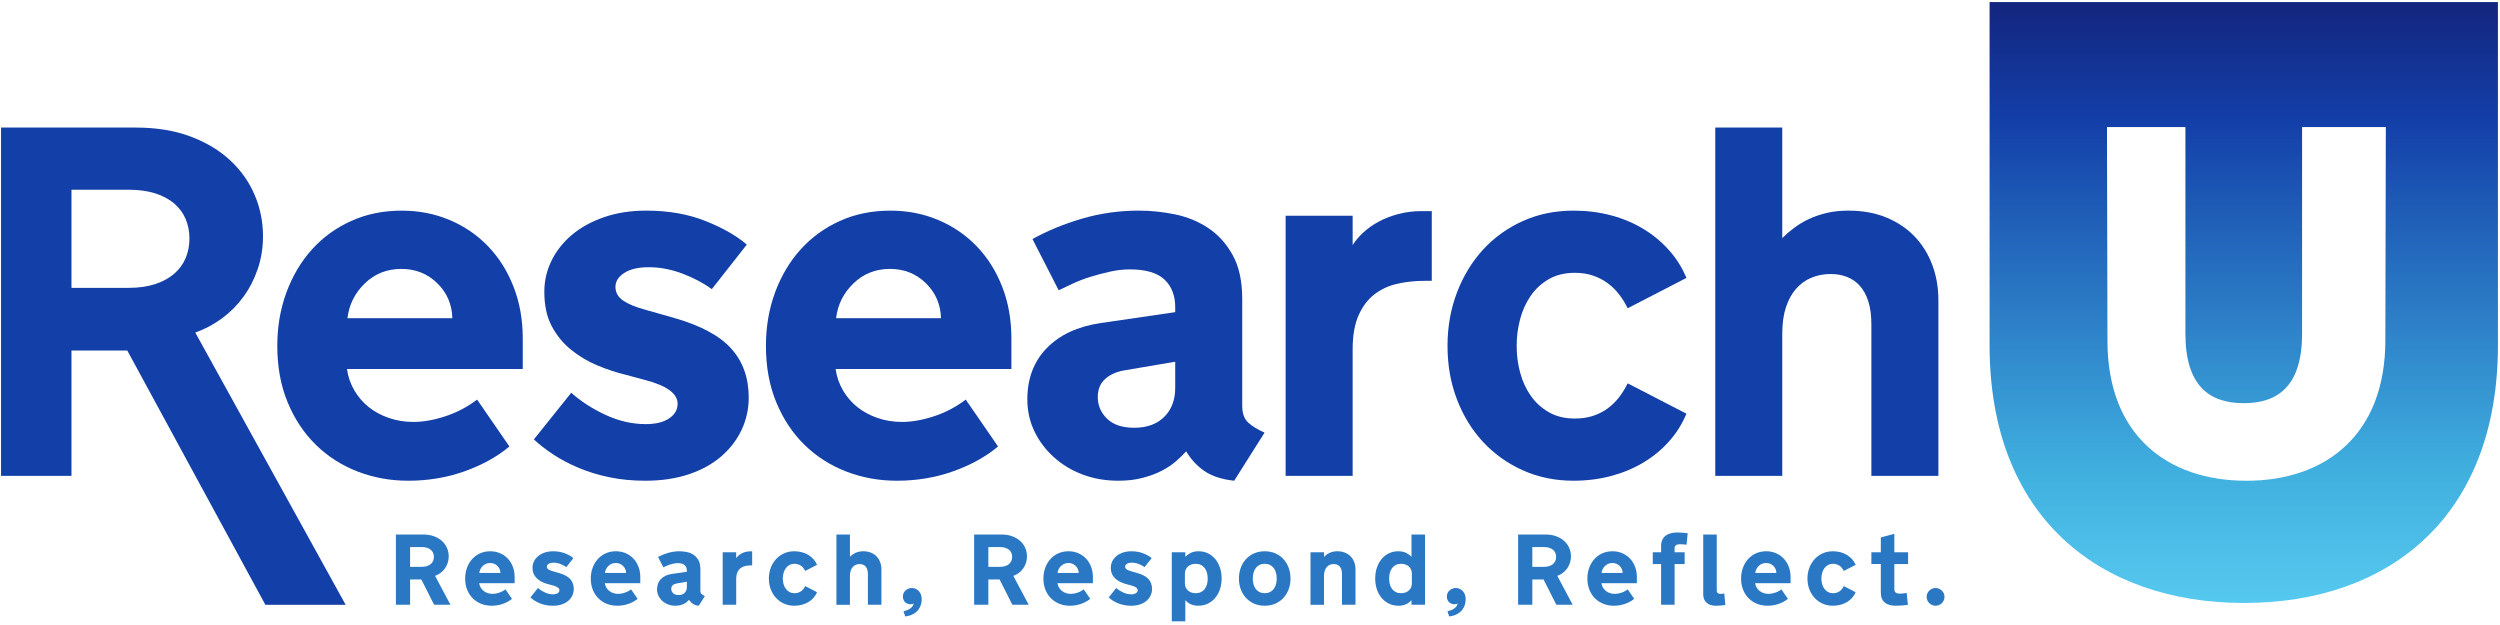 <?xml version="1.0" encoding="utf-8"?>
<!-- Generator: Adobe Illustrator 16.0.0, SVG Export Plug-In . SVG Version: 6.00 Build 0)  -->
<!DOCTYPE svg PUBLIC "-//W3C//DTD SVG 1.1//EN" "http://www.w3.org/Graphics/SVG/1.1/DTD/svg11.dtd">
<svg version="1.1" id="Layer_1" xmlns="http://www.w3.org/2000/svg" xmlns:xlink="http://www.w3.org/1999/xlink" x="0px" y="0px"
	 width="600px" height="150px" viewBox="0 0 600 150" enable-background="new 0 0 600 150" xml:space="preserve">
<g>
	<g>
		<g>
			<path fill="#2A78C4" d="M95.013,128.282h6.523c1.003,0,1.888,0.145,2.656,0.435c0.768,0.29,1.411,0.678,1.928,1.164
				s0.909,1.045,1.175,1.676c0.266,0.631,0.399,1.291,0.399,1.98c0,0.557-0.084,1.084-0.252,1.582
				c-0.169,0.497-0.4,0.948-0.694,1.352c-0.293,0.403-0.64,0.753-1.04,1.047c-0.399,0.293-0.831,0.522-1.292,0.688l3.69,6.937
				h-3.925l-3.056-6.066h-2.703v6.066h-3.408V128.282z M104.133,133.655c0-0.337-0.061-0.651-0.182-0.941
				c-0.122-0.289-0.306-0.54-0.552-0.752c-0.247-0.212-0.555-0.376-0.923-0.494c-0.368-0.117-0.795-0.176-1.281-0.176h-2.774v4.75
				h2.774c0.486,0,0.913-0.061,1.281-0.183c0.368-0.121,0.676-0.29,0.923-0.506c0.247-0.215,0.431-0.468,0.552-0.758
				S104.133,133.992,104.133,133.655z"/>
			<path fill="#2A78C4" d="M115.008,139.969c0.055,0.378,0.175,0.725,0.359,1.039c0.185,0.315,0.418,0.585,0.701,0.81
				s0.608,0.399,0.978,0.525c0.369,0.126,0.761,0.188,1.178,0.188c0.479,0,0.997-0.092,1.554-0.276
				c0.558-0.185,1.068-0.453,1.531-0.807l1.563,2.271c-0.588,0.494-1.31,0.894-2.165,1.199s-1.765,0.459-2.729,0.459
				c-0.871,0-1.69-0.149-2.459-0.447c-0.769-0.298-1.441-0.729-2.018-1.293c-0.576-0.564-1.031-1.25-1.365-2.058
				c-0.333-0.807-0.5-1.717-0.5-2.728c0-0.925,0.147-1.787,0.441-2.587c0.294-0.799,0.706-1.493,1.235-2.081
				c0.529-0.588,1.163-1.048,1.9-1.381c0.737-0.333,1.553-0.5,2.447-0.5c0.831,0,1.604,0.151,2.317,0.453
				c0.714,0.302,1.333,0.725,1.859,1.27s0.937,1.197,1.235,1.957c0.298,0.761,0.447,1.6,0.447,2.517v1.47H115.008z M117.641,135.125
				c-0.698,0-1.287,0.232-1.769,0.699c-0.482,0.466-0.762,1.028-0.84,1.687h5.077c-0.016-0.666-0.258-1.229-0.729-1.692
				S118.33,135.125,117.641,135.125z"/>
			<path fill="#2A78C4" d="M129.114,141.118c0.462,0.416,1.015,0.773,1.657,1.071c0.643,0.299,1.293,0.448,1.951,0.448
				c0.478,0,0.854-0.093,1.128-0.276c0.274-0.185,0.412-0.422,0.412-0.712c0-0.493-0.529-0.877-1.587-1.152l-0.917-0.246
				c-0.455-0.11-0.913-0.261-1.375-0.453c-0.462-0.191-0.887-0.444-1.275-0.758c-0.388-0.313-0.701-0.696-0.94-1.146
				c-0.239-0.451-0.358-1.006-0.358-1.664c0-0.524,0.115-1.024,0.347-1.499c0.231-0.474,0.56-0.892,0.987-1.252
				c0.427-0.36,0.946-0.646,1.557-0.858c0.611-0.212,1.292-0.317,2.045-0.317c1.073,0,2.031,0.169,2.874,0.506
				s1.506,0.717,1.992,1.141l-1.692,2.152c-0.4-0.29-0.872-0.539-1.417-0.747s-1.091-0.312-1.639-0.312
				c-0.51,0-0.905,0.093-1.187,0.278c-0.282,0.185-0.423,0.407-0.423,0.668c0,0.275,0.124,0.499,0.37,0.668
				c0.247,0.17,0.605,0.317,1.076,0.443l1.363,0.388c1.3,0.369,2.233,0.866,2.797,1.493c0.564,0.628,0.846,1.419,0.846,2.375
				c0,0.533-0.11,1.041-0.329,1.522c-0.219,0.482-0.541,0.911-0.964,1.288c-0.423,0.376-0.948,0.672-1.575,0.888
				c-0.627,0.215-1.34,0.323-2.139,0.323c-0.611,0-1.186-0.055-1.722-0.165c-0.537-0.109-1.034-0.261-1.492-0.452
				c-0.458-0.192-0.872-0.41-1.24-0.652c-0.368-0.243-0.682-0.486-0.94-0.729L129.114,141.118z"/>
			<path fill="#2A78C4" d="M145.16,139.969c0.055,0.378,0.175,0.725,0.359,1.039c0.185,0.315,0.418,0.585,0.701,0.81
				s0.608,0.399,0.978,0.525c0.369,0.126,0.761,0.188,1.178,0.188c0.479,0,0.997-0.092,1.554-0.276
				c0.558-0.185,1.068-0.453,1.531-0.807l1.563,2.271c-0.588,0.494-1.31,0.894-2.165,1.199s-1.765,0.459-2.729,0.459
				c-0.871,0-1.69-0.149-2.459-0.447c-0.769-0.298-1.441-0.729-2.018-1.293c-0.576-0.564-1.031-1.25-1.365-2.058
				c-0.333-0.807-0.5-1.717-0.5-2.728c0-0.925,0.147-1.787,0.441-2.587c0.294-0.799,0.706-1.493,1.235-2.081
				c0.529-0.588,1.163-1.048,1.9-1.381c0.737-0.333,1.553-0.5,2.447-0.5c0.831,0,1.604,0.151,2.317,0.453
				c0.714,0.302,1.333,0.725,1.859,1.27s0.937,1.197,1.235,1.957c0.298,0.761,0.447,1.6,0.447,2.517v1.47H145.16z M147.792,135.125
				c-0.698,0-1.287,0.232-1.769,0.699c-0.482,0.466-0.762,1.028-0.84,1.687h5.077c-0.016-0.666-0.258-1.229-0.729-1.692
				S148.482,135.125,147.792,135.125z"/>
			<path fill="#2A78C4" d="M165.377,143.954c-0.133,0.149-0.295,0.308-0.487,0.477c-0.192,0.168-0.419,0.321-0.682,0.458
				c-0.263,0.138-0.57,0.253-0.923,0.347c-0.353,0.095-0.748,0.142-1.187,0.142c-0.627,0-1.205-0.101-1.733-0.3
				c-0.529-0.2-0.993-0.48-1.393-0.841c-0.4-0.36-0.713-0.778-0.94-1.252c-0.227-0.475-0.341-0.989-0.341-1.546
				c0-1.012,0.313-1.838,0.94-2.481c0.626-0.643,1.493-1.046,2.597-1.211l3.62-0.528v-0.235c0-0.564-0.172-1.012-0.517-1.341
				s-0.905-0.493-1.681-0.493c-0.321,0-0.646,0.037-0.975,0.111s-0.645,0.159-0.946,0.253s-0.582,0.202-0.84,0.323
				c-0.258,0.121-0.486,0.229-0.682,0.323l-1.269-2.48c0.721-0.4,1.522-0.729,2.403-0.988c0.881-0.258,1.796-0.388,2.744-0.388
				c0.58,0,1.166,0.061,1.757,0.183c0.592,0.121,1.128,0.343,1.61,0.664s0.875,0.758,1.181,1.311s0.458,1.257,0.458,2.11v5.174
				c0,0.368,0.096,0.641,0.288,0.816c0.192,0.177,0.457,0.34,0.793,0.488l-1.469,2.328c-0.595-0.063-1.073-0.218-1.434-0.465
				C165.91,144.665,165.612,144.346,165.377,143.954z M162.432,140.027c-0.401,0.062-0.724,0.202-0.967,0.417
				c-0.244,0.216-0.366,0.508-0.366,0.876c0,0.408,0.149,0.759,0.448,1.053c0.298,0.294,0.739,0.44,1.32,0.44
				c0.613,0,1.097-0.176,1.45-0.529c0.354-0.353,0.53-0.818,0.53-1.398v-1.27L162.432,140.027z"/>
			<path fill="#2A78C4" d="M180.518,135.7h-0.341c-0.462,0-0.903,0.048-1.322,0.142s-0.79,0.265-1.11,0.512
				c-0.322,0.246-0.578,0.586-0.77,1.017c-0.192,0.432-0.288,0.983-0.288,1.658v6.113h-3.244V132.55h3.244v1.423
				c0.133-0.212,0.306-0.416,0.517-0.611c0.212-0.196,0.458-0.371,0.741-0.523c0.282-0.153,0.599-0.276,0.952-0.37
				c0.353-0.095,0.733-0.142,1.14-0.142h0.482V135.7z"/>
			<path fill="#2A78C4" d="M187.878,138.91c0,0.408,0.055,0.817,0.165,1.229c0.11,0.412,0.278,0.782,0.505,1.111
				c0.227,0.329,0.519,0.598,0.875,0.806c0.356,0.207,0.782,0.312,1.275,0.312c0.321,0,0.613-0.043,0.875-0.13
				c0.262-0.086,0.498-0.205,0.705-0.358c0.208-0.152,0.392-0.333,0.552-0.541c0.161-0.207,0.3-0.433,0.417-0.676l2.844,1.47
				c-0.203,0.494-0.484,0.94-0.84,1.34c-0.357,0.4-0.771,0.741-1.24,1.023c-0.471,0.282-0.992,0.5-1.563,0.652
				c-0.572,0.153-1.179,0.229-1.822,0.229c-0.885,0-1.7-0.167-2.444-0.5c-0.745-0.333-1.387-0.789-1.927-1.369
				c-0.541-0.58-0.964-1.269-1.27-2.063c-0.306-0.796-0.458-1.66-0.458-2.593c0-0.925,0.153-1.787,0.458-2.587
				c0.306-0.799,0.729-1.493,1.27-2.081c0.541-0.588,1.183-1.048,1.927-1.381c0.744-0.333,1.559-0.5,2.444-0.5
				c0.643,0,1.25,0.076,1.822,0.229c0.572,0.152,1.093,0.372,1.563,0.658c0.469,0.286,0.883,0.629,1.24,1.028
				c0.355,0.4,0.637,0.847,0.84,1.341l-2.844,1.47c-0.118-0.243-0.257-0.469-0.417-0.676c-0.161-0.208-0.345-0.389-0.552-0.541
				c-0.208-0.153-0.443-0.274-0.705-0.364c-0.263-0.091-0.555-0.136-0.875-0.136c-0.494,0-0.919,0.104-1.275,0.312
				c-0.356,0.208-0.648,0.479-0.875,0.812c-0.228,0.333-0.396,0.707-0.505,1.123c-0.11,0.415-0.165,0.83-0.165,1.246V138.91z"/>
			<path fill="#2A78C4" d="M200.739,128.282h3.244v5.35c0.172-0.173,0.366-0.34,0.581-0.5c0.216-0.161,0.453-0.302,0.711-0.424
				c0.259-0.121,0.547-0.219,0.864-0.294c0.317-0.074,0.668-0.111,1.052-0.111c0.682,0,1.293,0.111,1.834,0.335
				c0.54,0.224,0.996,0.531,1.369,0.923c0.372,0.393,0.655,0.851,0.852,1.376s0.294,1.094,0.294,1.705v8.5h-3.244v-7.324
				c0-0.447-0.051-0.825-0.152-1.135s-0.241-0.561-0.417-0.753c-0.177-0.191-0.385-0.333-0.623-0.423
				c-0.239-0.09-0.5-0.136-0.781-0.136c-0.329,0-0.637,0.06-0.923,0.177s-0.535,0.296-0.746,0.535
				c-0.212,0.239-0.376,0.539-0.494,0.899c-0.117,0.36-0.176,0.783-0.176,1.27v6.89h-3.244V128.282z"/>
			<path fill="#2A78C4" d="M218.818,141.121c0.368,0,0.699,0.07,0.993,0.211c0.294,0.142,0.544,0.334,0.752,0.576
				c0.207,0.243,0.368,0.527,0.481,0.853c0.114,0.325,0.171,0.676,0.171,1.053c0,0.423-0.064,0.859-0.194,1.311
				c-0.129,0.45-0.349,0.87-0.658,1.258s-0.717,0.724-1.222,1.006c-0.506,0.281-1.135,0.466-1.887,0.552l-0.411-1.234l0.329-0.094
				c0.407-0.117,0.742-0.251,1.005-0.399c0.263-0.149,0.472-0.306,0.629-0.471c0.156-0.165,0.271-0.327,0.347-0.488
				c0.074-0.16,0.123-0.312,0.146-0.452c-0.086,0.078-0.195,0.135-0.329,0.17c-0.133,0.036-0.274,0.054-0.423,0.054
				c-0.251,0-0.487-0.042-0.711-0.124s-0.419-0.201-0.588-0.358c-0.168-0.156-0.304-0.353-0.405-0.588s-0.152-0.506-0.152-0.812
				c0-0.282,0.057-0.547,0.17-0.793c0.113-0.247,0.269-0.461,0.464-0.641c0.196-0.181,0.424-0.324,0.682-0.43
				C218.265,141.174,218.536,141.121,218.818,141.121z"/>
			<path fill="#2A78C4" d="M233.796,128.282h6.522c1.003,0,1.889,0.145,2.656,0.435s1.41,0.678,1.928,1.164
				c0.517,0.486,0.908,1.045,1.175,1.676s0.4,1.291,0.4,1.98c0,0.557-0.085,1.084-0.253,1.582c-0.169,0.497-0.399,0.948-0.693,1.352
				s-0.641,0.753-1.04,1.047c-0.399,0.293-0.831,0.522-1.293,0.688l3.69,6.937h-3.926l-3.056-6.066h-2.703v6.066h-3.408V128.282z
				 M242.917,133.655c0-0.337-0.061-0.651-0.182-0.941c-0.122-0.289-0.306-0.54-0.553-0.752s-0.555-0.376-0.923-0.494
				c-0.368-0.117-0.795-0.176-1.281-0.176h-2.773v4.75h2.773c0.486,0,0.913-0.061,1.281-0.183c0.368-0.121,0.676-0.29,0.923-0.506
				c0.247-0.215,0.431-0.468,0.553-0.758C242.856,134.306,242.917,133.992,242.917,133.655z"/>
			<path fill="#2A78C4" d="M253.791,139.969c0.055,0.378,0.175,0.725,0.359,1.039c0.185,0.315,0.418,0.585,0.7,0.81
				s0.608,0.399,0.978,0.525s0.762,0.188,1.178,0.188c0.479,0,0.996-0.092,1.554-0.276s1.067-0.453,1.531-0.807l1.562,2.271
				c-0.588,0.494-1.31,0.894-2.165,1.199c-0.854,0.306-1.765,0.459-2.729,0.459c-0.871,0-1.69-0.149-2.459-0.447
				s-1.441-0.729-2.018-1.293c-0.577-0.564-1.031-1.25-1.365-2.058c-0.333-0.807-0.5-1.717-0.5-2.728
				c0-0.925,0.147-1.787,0.441-2.587c0.294-0.799,0.706-1.493,1.235-2.081s1.162-1.048,1.899-1.381s1.553-0.5,2.447-0.5
				c0.831,0,1.604,0.151,2.317,0.453s1.333,0.725,1.859,1.27c0.525,0.545,0.937,1.197,1.234,1.957
				c0.298,0.761,0.447,1.6,0.447,2.517v1.47H253.791z M256.423,135.125c-0.697,0-1.287,0.232-1.769,0.699
				c-0.482,0.466-0.763,1.028-0.841,1.687h5.077c-0.016-0.666-0.259-1.229-0.729-1.692S257.113,135.125,256.423,135.125z"/>
			<path fill="#2A78C4" d="M267.898,141.118c0.462,0.416,1.015,0.773,1.657,1.071c0.642,0.299,1.292,0.448,1.95,0.448
				c0.479,0,0.854-0.093,1.129-0.276c0.273-0.185,0.411-0.422,0.411-0.712c0-0.493-0.529-0.877-1.587-1.152l-0.916-0.246
				c-0.455-0.11-0.913-0.261-1.376-0.453c-0.462-0.191-0.887-0.444-1.274-0.758s-0.701-0.696-0.94-1.146
				c-0.239-0.451-0.358-1.006-0.358-1.664c0-0.524,0.115-1.024,0.347-1.499c0.23-0.474,0.56-0.892,0.987-1.252
				c0.427-0.36,0.946-0.646,1.557-0.858c0.611-0.212,1.293-0.317,2.045-0.317c1.074,0,2.031,0.169,2.874,0.506
				c0.842,0.337,1.506,0.717,1.992,1.141l-1.692,2.152c-0.399-0.29-0.872-0.539-1.416-0.747c-0.545-0.208-1.092-0.312-1.64-0.312
				c-0.51,0-0.905,0.093-1.188,0.278c-0.282,0.185-0.423,0.407-0.423,0.668c0,0.275,0.123,0.499,0.37,0.668
				c0.247,0.17,0.605,0.317,1.075,0.443l1.363,0.388c1.301,0.369,2.233,0.866,2.798,1.493c0.563,0.628,0.846,1.419,0.846,2.375
				c0,0.533-0.109,1.041-0.329,1.522c-0.22,0.482-0.541,0.911-0.964,1.288c-0.423,0.376-0.948,0.672-1.574,0.888
				c-0.627,0.215-1.34,0.323-2.14,0.323c-0.61,0-1.185-0.055-1.722-0.165c-0.536-0.109-1.034-0.261-1.492-0.452
				c-0.459-0.192-0.872-0.41-1.24-0.652c-0.368-0.243-0.682-0.486-0.94-0.729L267.898,141.118z"/>
			<path fill="#2A78C4" d="M284.472,149.115h-3.244V132.55h3.244v1.082c0.353-0.369,0.787-0.683,1.305-0.941
				c0.517-0.258,1.144-0.388,1.88-0.388c0.83,0,1.585,0.167,2.263,0.5s1.259,0.792,1.745,1.375c0.485,0.584,0.861,1.276,1.128,2.075
				c0.267,0.8,0.399,1.666,0.399,2.599s-0.137,1.799-0.411,2.599c-0.274,0.799-0.658,1.489-1.151,2.069
				c-0.494,0.58-1.086,1.034-1.774,1.363c-0.69,0.329-1.45,0.494-2.28,0.494c-0.368,0-0.703-0.033-1.005-0.101
				c-0.302-0.066-0.578-0.158-0.829-0.275c-0.25-0.118-0.481-0.257-0.693-0.418c-0.211-0.16-0.403-0.335-0.575-0.523V149.115z
				 M284.377,140.016c0,0.337,0.061,0.648,0.183,0.935c0.121,0.286,0.296,0.535,0.522,0.746c0.228,0.212,0.5,0.377,0.817,0.494
				c0.317,0.118,0.676,0.177,1.075,0.177c0.462,0,0.871-0.084,1.229-0.253c0.356-0.169,0.656-0.405,0.898-0.711
				c0.243-0.307,0.427-0.669,0.553-1.088c0.125-0.419,0.188-0.88,0.188-1.382v-0.152c0-0.502-0.062-0.964-0.188-1.388
				c-0.126-0.423-0.31-0.789-0.553-1.1c-0.242-0.31-0.542-0.55-0.898-0.723c-0.357-0.172-0.767-0.259-1.229-0.259
				c-0.399,0-0.758,0.059-1.075,0.177c-0.317,0.117-0.59,0.282-0.817,0.493c-0.227,0.212-0.401,0.463-0.522,0.753
				c-0.122,0.29-0.183,0.604-0.183,0.94V140.016z"/>
			<path fill="#2A78C4" d="M303.538,132.303c0.933,0,1.779,0.167,2.539,0.5s1.41,0.793,1.951,1.381
				c0.54,0.588,0.957,1.282,1.251,2.081c0.294,0.8,0.441,1.662,0.441,2.587c0,0.933-0.149,1.797-0.447,2.593
				c-0.298,0.795-0.717,1.483-1.257,2.063c-0.541,0.58-1.191,1.036-1.951,1.369s-1.603,0.5-2.527,0.5
				c-0.932,0-1.778-0.167-2.538-0.5s-1.41-0.789-1.951-1.369c-0.54-0.58-0.96-1.269-1.258-2.063
				c-0.298-0.796-0.446-1.66-0.446-2.593c0-0.925,0.147-1.787,0.44-2.587c0.294-0.799,0.712-1.493,1.252-2.081
				c0.541-0.588,1.193-1.048,1.957-1.381S302.606,132.303,303.538,132.303z M303.538,142.367c0.463,0,0.872-0.086,1.229-0.259
				s0.656-0.412,0.899-0.718c0.242-0.306,0.427-0.672,0.552-1.099c0.126-0.428,0.188-0.896,0.188-1.405v-0.082
				c0-0.51-0.062-0.978-0.188-1.405c-0.125-0.427-0.31-0.795-0.552-1.105c-0.243-0.31-0.543-0.55-0.899-0.723
				c-0.356-0.172-0.766-0.259-1.229-0.259c-0.462,0-0.871,0.087-1.228,0.259c-0.356,0.173-0.656,0.413-0.899,0.723
				c-0.243,0.311-0.427,0.679-0.552,1.105c-0.126,0.428-0.188,0.896-0.188,1.405v0.082c0,0.51,0.062,0.978,0.188,1.405
				c0.125,0.427,0.309,0.793,0.552,1.099s0.543,0.545,0.899,0.718S303.076,142.367,303.538,142.367z"/>
			<path fill="#2A78C4" d="M314.518,132.55h3.244v1.082c0.172-0.173,0.366-0.34,0.581-0.5c0.216-0.161,0.453-0.302,0.711-0.424
				c0.259-0.121,0.547-0.219,0.864-0.294c0.317-0.074,0.668-0.111,1.052-0.111c0.682,0,1.293,0.111,1.834,0.335
				c0.54,0.224,0.996,0.531,1.369,0.923c0.372,0.393,0.655,0.851,0.852,1.376s0.294,1.094,0.294,1.705v8.5h-3.244v-7.324
				c0-0.447-0.051-0.825-0.152-1.135s-0.241-0.561-0.417-0.753c-0.177-0.191-0.385-0.333-0.623-0.423
				c-0.239-0.09-0.5-0.136-0.781-0.136c-0.329,0-0.637,0.06-0.923,0.177s-0.535,0.296-0.746,0.535
				c-0.212,0.239-0.376,0.539-0.494,0.899c-0.117,0.36-0.176,0.783-0.176,1.27v6.89h-3.244V132.55z"/>
			<path fill="#2A78C4" d="M338.755,145.142v-1.082c-0.173,0.188-0.362,0.363-0.57,0.523c-0.207,0.161-0.438,0.3-0.693,0.418
				c-0.255,0.117-0.532,0.209-0.834,0.275c-0.302,0.067-0.637,0.101-1.005,0.101c-0.831,0-1.591-0.165-2.28-0.494
				s-1.281-0.783-1.774-1.363c-0.494-0.58-0.876-1.271-1.146-2.069c-0.27-0.8-0.405-1.666-0.405-2.599s0.134-1.799,0.399-2.599
				c0.267-0.799,0.641-1.491,1.123-2.075c0.481-0.583,1.063-1.042,1.745-1.375s1.438-0.5,2.269-0.5c0.736,0,1.361,0.128,1.874,0.382
				c0.513,0.255,0.946,0.57,1.299,0.947v-5.35h3.243v16.859H338.755z M338.849,137.676c0-0.337-0.061-0.65-0.182-0.94
				s-0.295-0.541-0.521-0.753c-0.228-0.211-0.499-0.376-0.815-0.493c-0.316-0.118-0.675-0.177-1.073-0.177
				c-0.461,0-0.869,0.087-1.226,0.259c-0.355,0.173-0.654,0.413-0.896,0.723c-0.243,0.311-0.427,0.677-0.552,1.1
				c-0.125,0.424-0.188,0.886-0.188,1.388v0.152c0,0.502,0.062,0.963,0.188,1.382s0.309,0.781,0.552,1.088
				c0.242,0.306,0.541,0.542,0.896,0.711c0.356,0.169,0.765,0.253,1.226,0.253c0.398,0,0.757-0.059,1.073-0.177
				c0.316-0.117,0.588-0.282,0.815-0.494c0.227-0.211,0.4-0.46,0.521-0.746s0.182-0.598,0.182-0.935V137.676z"/>
			<path fill="#2A78C4" d="M349.371,141.121c0.368,0,0.699,0.07,0.993,0.211c0.294,0.142,0.544,0.334,0.752,0.576
				c0.207,0.243,0.368,0.527,0.481,0.853c0.114,0.325,0.171,0.676,0.171,1.053c0,0.423-0.064,0.859-0.194,1.311
				c-0.129,0.45-0.349,0.87-0.658,1.258s-0.717,0.724-1.222,1.006c-0.506,0.281-1.135,0.466-1.887,0.552l-0.411-1.234l0.329-0.094
				c0.407-0.117,0.742-0.251,1.005-0.399c0.263-0.149,0.472-0.306,0.629-0.471c0.156-0.165,0.271-0.327,0.347-0.488
				c0.074-0.16,0.123-0.312,0.146-0.452c-0.086,0.078-0.195,0.135-0.329,0.17c-0.133,0.036-0.274,0.054-0.423,0.054
				c-0.251,0-0.487-0.042-0.711-0.124s-0.419-0.201-0.588-0.358c-0.168-0.156-0.304-0.353-0.405-0.588s-0.152-0.506-0.152-0.812
				c0-0.282,0.057-0.547,0.17-0.793c0.113-0.247,0.269-0.461,0.464-0.641c0.196-0.181,0.424-0.324,0.682-0.43
				C348.818,141.174,349.088,141.121,349.371,141.121z"/>
			<path fill="#2A78C4" d="M364.35,128.282h6.522c1.003,0,1.889,0.145,2.656,0.435s1.41,0.678,1.928,1.164
				c0.517,0.486,0.908,1.045,1.175,1.676s0.4,1.291,0.4,1.98c0,0.557-0.085,1.084-0.253,1.582c-0.169,0.497-0.399,0.948-0.693,1.352
				s-0.641,0.753-1.04,1.047c-0.399,0.293-0.831,0.522-1.293,0.688l3.69,6.937h-3.926l-3.056-6.066h-2.703v6.066h-3.408V128.282z
				 M373.47,133.655c0-0.337-0.061-0.651-0.182-0.941c-0.122-0.289-0.306-0.54-0.553-0.752s-0.555-0.376-0.923-0.494
				c-0.368-0.117-0.795-0.176-1.281-0.176h-2.773v4.75h2.773c0.486,0,0.913-0.061,1.281-0.183c0.368-0.121,0.676-0.29,0.923-0.506
				c0.247-0.215,0.431-0.468,0.553-0.758C373.41,134.306,373.47,133.992,373.47,133.655z"/>
			<path fill="#2A78C4" d="M384.344,139.969c0.055,0.378,0.175,0.725,0.359,1.039c0.185,0.315,0.418,0.585,0.7,0.81
				s0.608,0.399,0.978,0.525s0.762,0.188,1.178,0.188c0.479,0,0.996-0.092,1.554-0.276s1.067-0.453,1.531-0.807l1.562,2.271
				c-0.588,0.494-1.31,0.894-2.165,1.199c-0.854,0.306-1.765,0.459-2.729,0.459c-0.871,0-1.69-0.149-2.459-0.447
				s-1.441-0.729-2.018-1.293c-0.577-0.564-1.031-1.25-1.365-2.058c-0.333-0.807-0.5-1.717-0.5-2.728
				c0-0.925,0.147-1.787,0.441-2.587c0.294-0.799,0.706-1.493,1.235-2.081s1.162-1.048,1.899-1.381s1.553-0.5,2.447-0.5
				c0.831,0,1.604,0.151,2.317,0.453s1.333,0.725,1.859,1.27c0.525,0.545,0.937,1.197,1.234,1.957
				c0.298,0.761,0.447,1.6,0.447,2.517v1.47H384.344z M386.977,135.125c-0.697,0-1.287,0.232-1.769,0.699
				c-0.482,0.466-0.763,1.028-0.841,1.687h5.077c-0.016-0.666-0.259-1.229-0.729-1.692S387.667,135.125,386.977,135.125z"/>
			<path fill="#2A78C4" d="M401.906,132.55h2.409v2.821h-2.409v9.771h-3.244v-9.771h-1.998v-2.821h1.998v-1.54
				c0-0.549,0.095-1.025,0.282-1.429c0.188-0.403,0.448-0.736,0.782-0.999c0.332-0.263,0.732-0.459,1.198-0.588
				c0.466-0.13,0.981-0.194,1.546-0.194c0.281,0,0.556,0.008,0.822,0.023s0.513,0.031,0.74,0.047s0.429,0.035,0.605,0.059
				c0.176,0.024,0.312,0.04,0.405,0.048l-0.271,2.763c-0.094-0.016-0.209-0.031-0.347-0.047c-0.137-0.016-0.28-0.029-0.429-0.041
				s-0.294-0.02-0.435-0.024c-0.142-0.003-0.267-0.006-0.376-0.006c-0.463,0-0.792,0.089-0.987,0.265
				c-0.196,0.177-0.294,0.402-0.294,0.677V132.55z"/>
			<path fill="#2A78C4" d="M408.773,128.282h3.244v13.427c0,0.267,0.076,0.47,0.229,0.611c0.153,0.141,0.397,0.211,0.734,0.211
				c0.157,0,0.292-0.01,0.406-0.029c0.113-0.02,0.26-0.049,0.44-0.088l0.259,2.774c-0.22,0.031-0.455,0.062-0.705,0.094
				c-0.212,0.024-0.457,0.046-0.735,0.065s-0.565,0.029-0.863,0.029c-0.463,0-0.878-0.059-1.246-0.177
				c-0.368-0.117-0.684-0.292-0.946-0.523c-0.263-0.23-0.464-0.519-0.604-0.863c-0.142-0.346-0.212-0.745-0.212-1.199V128.282z"/>
			<path fill="#2A78C4" d="M421.234,139.969c0.055,0.378,0.175,0.725,0.359,1.039c0.185,0.315,0.418,0.585,0.7,0.81
				s0.608,0.399,0.978,0.525s0.762,0.188,1.178,0.188c0.479,0,0.996-0.092,1.554-0.276s1.067-0.453,1.531-0.807l1.562,2.271
				c-0.588,0.494-1.31,0.894-2.165,1.199c-0.854,0.306-1.765,0.459-2.729,0.459c-0.871,0-1.69-0.149-2.459-0.447
				s-1.441-0.729-2.018-1.293c-0.577-0.564-1.031-1.25-1.365-2.058c-0.333-0.807-0.5-1.717-0.5-2.728
				c0-0.925,0.147-1.787,0.441-2.587c0.294-0.799,0.706-1.493,1.235-2.081s1.162-1.048,1.899-1.381s1.553-0.5,2.447-0.5
				c0.831,0,1.604,0.151,2.317,0.453s1.333,0.725,1.859,1.27c0.525,0.545,0.937,1.197,1.234,1.957
				c0.298,0.761,0.447,1.6,0.447,2.517v1.47H421.234z M423.867,135.125c-0.697,0-1.287,0.232-1.769,0.699
				c-0.482,0.466-0.763,1.028-0.841,1.687h5.077c-0.016-0.666-0.259-1.229-0.729-1.692S424.556,135.125,423.867,135.125z"/>
			<path fill="#2A78C4" d="M437.138,138.91c0,0.408,0.055,0.817,0.165,1.229c0.109,0.412,0.277,0.782,0.505,1.111
				s0.519,0.598,0.876,0.806c0.356,0.207,0.781,0.312,1.274,0.312c0.321,0,0.613-0.043,0.876-0.13
				c0.263-0.086,0.497-0.205,0.705-0.358c0.207-0.152,0.392-0.333,0.553-0.541c0.16-0.207,0.3-0.433,0.417-0.676l2.844,1.47
				c-0.203,0.494-0.483,0.94-0.84,1.34c-0.356,0.4-0.771,0.741-1.24,1.023s-0.991,0.5-1.562,0.652
				c-0.572,0.153-1.18,0.229-1.822,0.229c-0.886,0-1.7-0.167-2.444-0.5s-1.387-0.789-1.928-1.369
				c-0.54-0.58-0.964-1.269-1.269-2.063c-0.306-0.796-0.459-1.66-0.459-2.593c0-0.925,0.153-1.787,0.459-2.587
				c0.305-0.799,0.729-1.493,1.269-2.081c0.541-0.588,1.184-1.048,1.928-1.381s1.559-0.5,2.444-0.5c0.643,0,1.25,0.076,1.822,0.229
				c0.571,0.152,1.093,0.372,1.562,0.658s0.884,0.629,1.24,1.028c0.356,0.4,0.637,0.847,0.84,1.341l-2.844,1.47
				c-0.117-0.243-0.257-0.469-0.417-0.676c-0.161-0.208-0.346-0.389-0.553-0.541c-0.208-0.153-0.442-0.274-0.705-0.364
				c-0.263-0.091-0.555-0.136-0.876-0.136c-0.493,0-0.918,0.104-1.274,0.312c-0.357,0.208-0.648,0.479-0.876,0.812
				s-0.396,0.707-0.505,1.123c-0.11,0.415-0.165,0.83-0.165,1.246V138.91z"/>
			<path fill="#2A78C4" d="M454.641,141.391c0,0.149,0.02,0.29,0.059,0.424c0.039,0.133,0.107,0.249,0.206,0.347
				c0.098,0.098,0.236,0.175,0.417,0.229c0.18,0.055,0.411,0.082,0.693,0.082c0.117,0,0.251-0.006,0.399-0.018
				s0.298-0.025,0.446-0.041c0.149-0.016,0.288-0.035,0.418-0.059c0.129-0.023,0.236-0.043,0.323-0.06l0.293,2.869
				c-0.306,0.039-0.622,0.074-0.951,0.105c-0.282,0.031-0.596,0.058-0.94,0.077s-0.693,0.029-1.046,0.029
				c-1.121,0-1.994-0.255-2.621-0.765c-0.627-0.509-0.94-1.32-0.94-2.434v-6.808h-2.268v-2.821h2.268v-3.562l3.244-0.87v4.433h3.303
				v2.821h-3.303V141.391z"/>
			<path fill="#2A78C4" d="M462.389,143.237c0-0.29,0.057-0.562,0.171-0.817c0.113-0.255,0.269-0.479,0.464-0.67
				c0.196-0.192,0.425-0.345,0.688-0.459c0.263-0.113,0.539-0.17,0.829-0.17c0.289,0,0.563,0.057,0.822,0.17
				c0.259,0.114,0.486,0.267,0.682,0.459c0.196,0.191,0.351,0.415,0.465,0.67c0.113,0.255,0.17,0.527,0.17,0.817
				c0,0.298-0.057,0.576-0.17,0.834c-0.114,0.259-0.269,0.486-0.465,0.683c-0.195,0.195-0.423,0.349-0.682,0.458
				c-0.259,0.11-0.533,0.165-0.822,0.165c-0.29,0-0.566-0.055-0.829-0.165c-0.263-0.109-0.491-0.263-0.688-0.458
				c-0.195-0.196-0.351-0.424-0.464-0.683C462.446,143.813,462.389,143.535,462.389,143.237z"/>
		</g>
	</g>
	<path fill="#133FA8" d="M83.273,88.56c0.269,1.874,0.865,3.593,1.778,5.153c0.913,1.558,2.077,2.897,3.473,4.011
		c1.406,1.112,3.014,1.978,4.847,2.601c1.828,0.627,3.777,0.938,5.836,0.938c2.374,0,4.944-0.455,7.707-1.368
		c2.765-0.913,5.295-2.249,7.589-3.996l7.75,11.255c-2.915,2.446-6.492,4.431-10.728,5.946c-4.244,1.517-8.755,2.274-13.538,2.274
		c-4.316,0-8.378-0.737-12.188-2.219c-3.811-1.472-7.144-3.61-10.001-6.408c-2.859-2.801-5.116-6.201-6.77-10.204
		c-1.652-4-2.478-8.51-2.478-13.522c0-4.589,0.727-8.86,2.185-12.826c1.46-3.962,3.502-7.399,6.122-10.317
		c2.625-2.915,5.767-5.195,9.426-6.846c3.651-1.653,7.694-2.48,12.128-2.48c4.124,0,7.953,0.751,11.493,2.246
		c3.538,1.491,6.609,3.59,9.214,6.291c2.604,2.704,4.646,5.939,6.124,9.708c1.477,3.769,2.219,7.927,2.219,12.479v7.286H83.273z
		 M96.327,64.54c-3.459,0-6.384,1.158-8.771,3.473c-2.391,2.312-3.777,5.099-4.168,8.361h25.173c-0.078-3.304-1.28-6.104-3.61-8.393
		C102.621,65.688,99.741,64.54,96.327,64.54z"/>
	<path fill="#133FA8" d="M137.1,94.258c2.291,2.06,5.032,3.831,8.22,5.312c3.182,1.478,6.408,2.219,9.668,2.219
		c2.369,0,4.232-0.455,5.595-1.368c1.363-0.913,2.042-2.088,2.042-3.524c0-2.453-2.622-4.354-7.867-5.719l-4.542-1.22
		c-2.256-0.548-4.53-1.295-6.821-2.246c-2.293-0.951-4.396-2.205-6.324-3.759c-1.922-1.557-3.478-3.452-4.661-5.685
		c-1.183-2.235-1.772-4.984-1.772-8.251c0-2.601,0.568-5.078,1.716-7.431c1.147-2.35,2.778-4.42,4.894-6.212
		c2.117-1.784,4.69-3.203,7.719-4.251c3.034-1.054,6.415-1.574,10.143-1.574c5.317,0,10.07,0.837,14.245,2.505
		c4.179,1.674,7.469,3.555,9.877,5.653l-8.393,10.68c-1.977-1.44-4.316-2.677-7.021-3.711c-2.701-1.026-5.409-1.543-8.127-1.543
		c-2.527,0-4.485,0.462-5.884,1.382c-1.398,0.912-2.098,2.021-2.098,3.311c0,1.364,0.613,2.467,1.836,3.311
		c1.223,0.837,3,1.571,5.332,2.198l6.761,1.922c6.444,1.826,11.065,4.289,13.865,7.407c2.796,3.104,4.194,7.031,4.194,11.771
		c0,2.643-0.541,5.157-1.629,7.552c-1.092,2.388-2.677,4.517-4.778,6.381c-2.096,1.867-4.703,3.331-7.81,4.402
		c-3.104,1.064-6.639,1.603-10.602,1.603c-3.03,0-5.879-0.27-8.539-0.816c-2.658-0.545-5.126-1.292-7.4-2.243
		c-2.269-0.954-4.32-2.032-6.145-3.235c-1.828-1.205-3.385-2.411-4.663-3.62L137.1,94.258z"/>
	<path fill="#133FA8" d="M200.545,88.56c0.275,1.874,0.864,3.593,1.781,5.153c0.914,1.558,2.07,2.897,3.473,4.011
		c1.398,1.112,3.018,1.978,4.844,2.601c1.831,0.627,3.775,0.938,5.841,0.938c2.372,0,4.942-0.455,7.705-1.368
		c2.767-0.913,5.295-2.249,7.586-3.996l7.755,11.255c-2.921,2.446-6.499,4.431-10.736,5.946c-4.237,1.517-8.745,2.274-13.534,2.274
		c-4.312,0-8.375-0.737-12.192-2.219c-3.807-1.472-7.142-3.61-10.001-6.408c-2.859-2.801-5.112-6.201-6.763-10.204
		c-1.657-4-2.48-8.51-2.48-13.522c0-4.589,0.729-8.86,2.184-12.826c1.461-3.962,3.5-7.399,6.129-10.317
		c2.624-2.915,5.763-5.195,9.416-6.846c3.658-1.653,7.703-2.48,12.136-2.48c4.118,0,7.949,0.751,11.487,2.246
		c3.538,1.491,6.609,3.59,9.217,6.291c2.608,2.704,4.649,5.939,6.124,9.708c1.479,3.769,2.217,7.927,2.217,12.479v7.286H200.545z
		 M213.595,64.54c-3.455,0-6.377,1.158-8.765,3.473c-2.396,2.312-3.782,5.099-4.168,8.361h25.173
		c-0.082-3.304-1.285-6.104-3.613-8.393C219.889,65.688,217.014,64.54,213.595,64.54z"/>
	<path fill="#133FA8" d="M284.674,108.32c-0.659,0.737-1.464,1.523-2.415,2.36c-0.958,0.833-2.081,1.595-3.383,2.271
		c-1.306,0.682-2.825,1.257-4.577,1.722c-1.745,0.469-3.708,0.7-5.882,0.7c-3.106,0-5.971-0.493-8.598-1.488
		c-2.62-0.992-4.921-2.381-6.9-4.166c-1.982-1.791-3.538-3.858-4.663-6.208c-1.125-2.353-1.693-4.905-1.693-7.665
		c0-5.013,1.556-9.115,4.663-12.303c3.111-3.183,7.401-5.188,12.881-6.001l17.947-2.625v-1.168c0-2.798-0.855-5.009-2.564-6.643
		c-1.714-1.633-4.491-2.449-8.334-2.449c-1.592,0-3.204,0.183-4.837,0.559c-1.631,0.361-3.197,0.781-4.688,1.247
		c-1.495,0.469-2.884,1.002-4.169,1.605c-1.278,0.603-2.406,1.137-3.376,1.602l-6.294-12.303c3.572-1.98,7.545-3.61,11.916-4.896
		c4.372-1.281,8.902-1.922,13.605-1.922c2.871,0,5.777,0.303,8.712,0.902c2.932,0.603,5.594,1.698,7.982,3.294
		c2.388,1.592,4.339,3.755,5.855,6.504c1.514,2.735,2.273,6.222,2.273,10.463v25.648c0,1.823,0.478,3.173,1.428,4.049
		c0.951,0.875,2.26,1.681,3.932,2.418l-7.286,11.545c-2.951-0.313-5.322-1.082-7.105-2.302
		C287.314,111.849,285.84,110.264,284.674,108.32z M270.072,88.849c-1.993,0.311-3.589,0.999-4.796,2.07
		c-1.207,1.068-1.811,2.516-1.811,4.345c0,2.019,0.737,3.759,2.219,5.213c1.481,1.457,3.664,2.184,6.546,2.184
		c3.04,0,5.437-0.871,7.193-2.618c1.748-1.747,2.63-4.059,2.63-6.938V86.81L270.072,88.849z"/>
	<path fill="#133FA8" d="M343.626,67.399h-1.688c-2.291,0-4.477,0.231-6.553,0.699c-2.08,0.462-3.918,1.313-5.51,2.536
		c-1.594,1.22-2.861,2.9-3.814,5.04c-0.951,2.14-1.426,4.871-1.426,8.22v30.313h-16.084V51.772h16.084v7.053
		c0.658-1.051,1.51-2.057,2.562-3.028c1.049-0.972,2.275-1.837,3.674-2.595c1.396-0.761,2.969-1.367,4.719-1.833
		c1.744-0.468,3.625-0.702,5.648-0.702h2.387V67.399z"/>
	<path fill="#133FA8" d="M364.011,83.31c0,2.021,0.27,4.055,0.816,6.091c0.545,2.043,1.383,3.879,2.51,5.509
		c1.123,1.633,2.572,2.966,4.336,3.996c1.771,1.033,3.877,1.543,6.322,1.543c1.592,0,3.039-0.213,4.342-0.641
		c1.305-0.431,2.469-1.02,3.496-1.781c1.029-0.754,1.943-1.65,2.742-2.677c0.793-1.03,1.48-2.149,2.066-3.352l14.102,7.286
		c-1.01,2.446-2.398,4.661-4.168,6.642c-1.766,1.984-3.814,3.673-6.146,5.071c-2.33,1.402-4.914,2.48-7.748,3.238
		c-2.84,0.755-5.85,1.138-9.033,1.138c-4.389,0-8.43-0.827-12.119-2.48c-3.691-1.65-6.877-3.918-9.559-6.791
		c-2.68-2.873-4.777-6.283-6.293-10.229c-1.516-3.947-2.271-8.227-2.271-12.854c0-4.589,0.756-8.86,2.271-12.826
		c1.516-3.962,3.613-7.399,6.293-10.317c2.682-2.915,5.867-5.195,9.559-6.846c3.689-1.653,7.73-2.48,12.119-2.48
		c3.184,0,6.193,0.379,9.033,1.137c2.834,0.755,5.418,1.847,7.748,3.266c2.332,1.413,4.381,3.114,6.146,5.103
		c1.77,1.978,3.158,4.196,4.168,6.643l-14.102,7.286c-0.586-1.206-1.273-2.325-2.066-3.349c-0.799-1.03-1.713-1.923-2.742-2.688
		c-1.027-0.754-2.191-1.354-3.496-1.802c-1.303-0.447-2.75-0.672-4.342-0.672c-2.445,0-4.551,0.514-6.322,1.544
		c-1.764,1.033-3.213,2.373-4.336,4.023c-1.127,1.653-1.965,3.507-2.51,5.567c-0.547,2.057-0.816,4.117-0.816,6.177V83.31z"/>
	<path fill="#133FA8" d="M411.666,30.616h16.078V57.13c0.857-0.851,1.818-1.675,2.891-2.47c1.064-0.796,2.238-1.496,3.523-2.099
		c1.281-0.606,2.711-1.089,4.281-1.457c1.572-0.369,3.309-0.555,5.217-0.555c3.379,0,6.408,0.555,9.092,1.66
		c2.676,1.109,4.939,2.64,6.787,4.575c1.846,1.939,3.252,4.221,4.223,6.825c0.973,2.601,1.457,5.419,1.457,8.45v42.147H449.13V77.89
		c0-2.215-0.248-4.089-0.754-5.626c-0.504-1.536-1.197-2.776-2.072-3.73c-0.871-0.951-1.9-1.65-3.086-2.098
		c-1.186-0.448-2.477-0.672-3.875-0.672c-1.633,0-3.152,0.292-4.572,0.878c-1.424,0.579-2.656,1.464-3.699,2.649
		c-1.055,1.186-1.865,2.674-2.451,4.458c-0.582,1.791-0.877,3.89-0.877,6.294v34.165h-16.078V30.616z"/>
	<linearGradient id="SVGID_1_" gradientUnits="userSpaceOnUse" x1="538.5" y1="0.5" x2="538.5" y2="144.715">
		<stop  offset="0" style="stop-color:#13257E"/>
		<stop  offset="0.196" style="stop-color:#133FA8"/>
		<stop  offset="0.784" style="stop-color:#40B0DF"/>
		<stop  offset="1" style="stop-color:#56C9EF"/>
	</linearGradient>
	<path fill="url(#SVGID_1_)" d="M477.5,0.5v82.396c0,41.146,26.381,61.819,61.1,61.819c34.723,0,60.9-20.674,60.9-61.819V0.5H477.5z
		 M572.484,81.692c0,22.579-14.291,33.69-33.346,33.69s-33.348-10.994-33.348-33.573L505.676,30.5H524.5v49.588
		c0,12.481,5.719,16.678,14,16.678c8.275,0,14-4.196,14-16.678V30.5h20.098L572.484,81.692z"/>
	<path fill="#133FA8" d="M17.153,84.129H30.55l33.135,61.017h19.269L46.866,79.812c2.291-0.813,4.427-1.95,6.412-3.407
		c1.98-1.461,3.703-3.19,5.157-5.192c1.456-1.998,2.601-4.233,3.438-6.7c0.832-2.47,1.25-5.081,1.25-7.845
		c0-3.417-0.661-6.69-1.982-9.822c-1.318-3.124-3.261-5.895-5.828-8.302c-2.563-2.412-5.746-4.334-9.557-5.771
		c-3.807-1.44-8.196-2.157-13.164-2.157H0.25v83.592h16.903V84.129z M17.153,45.537h13.751c2.405,0,4.523,0.289,6.349,0.871
		c1.826,0.586,3.349,1.399,4.575,2.45c1.223,1.047,2.136,2.294,2.735,3.73c0.604,1.44,0.902,2.994,0.902,4.661
		c0,1.671-0.298,3.229-0.902,4.669c-0.6,1.439-1.512,2.69-2.735,3.758c-1.227,1.068-2.749,1.905-4.575,2.505
		c-1.826,0.603-3.944,0.902-6.349,0.902H17.153V45.537z"/>
</g>
</svg>
